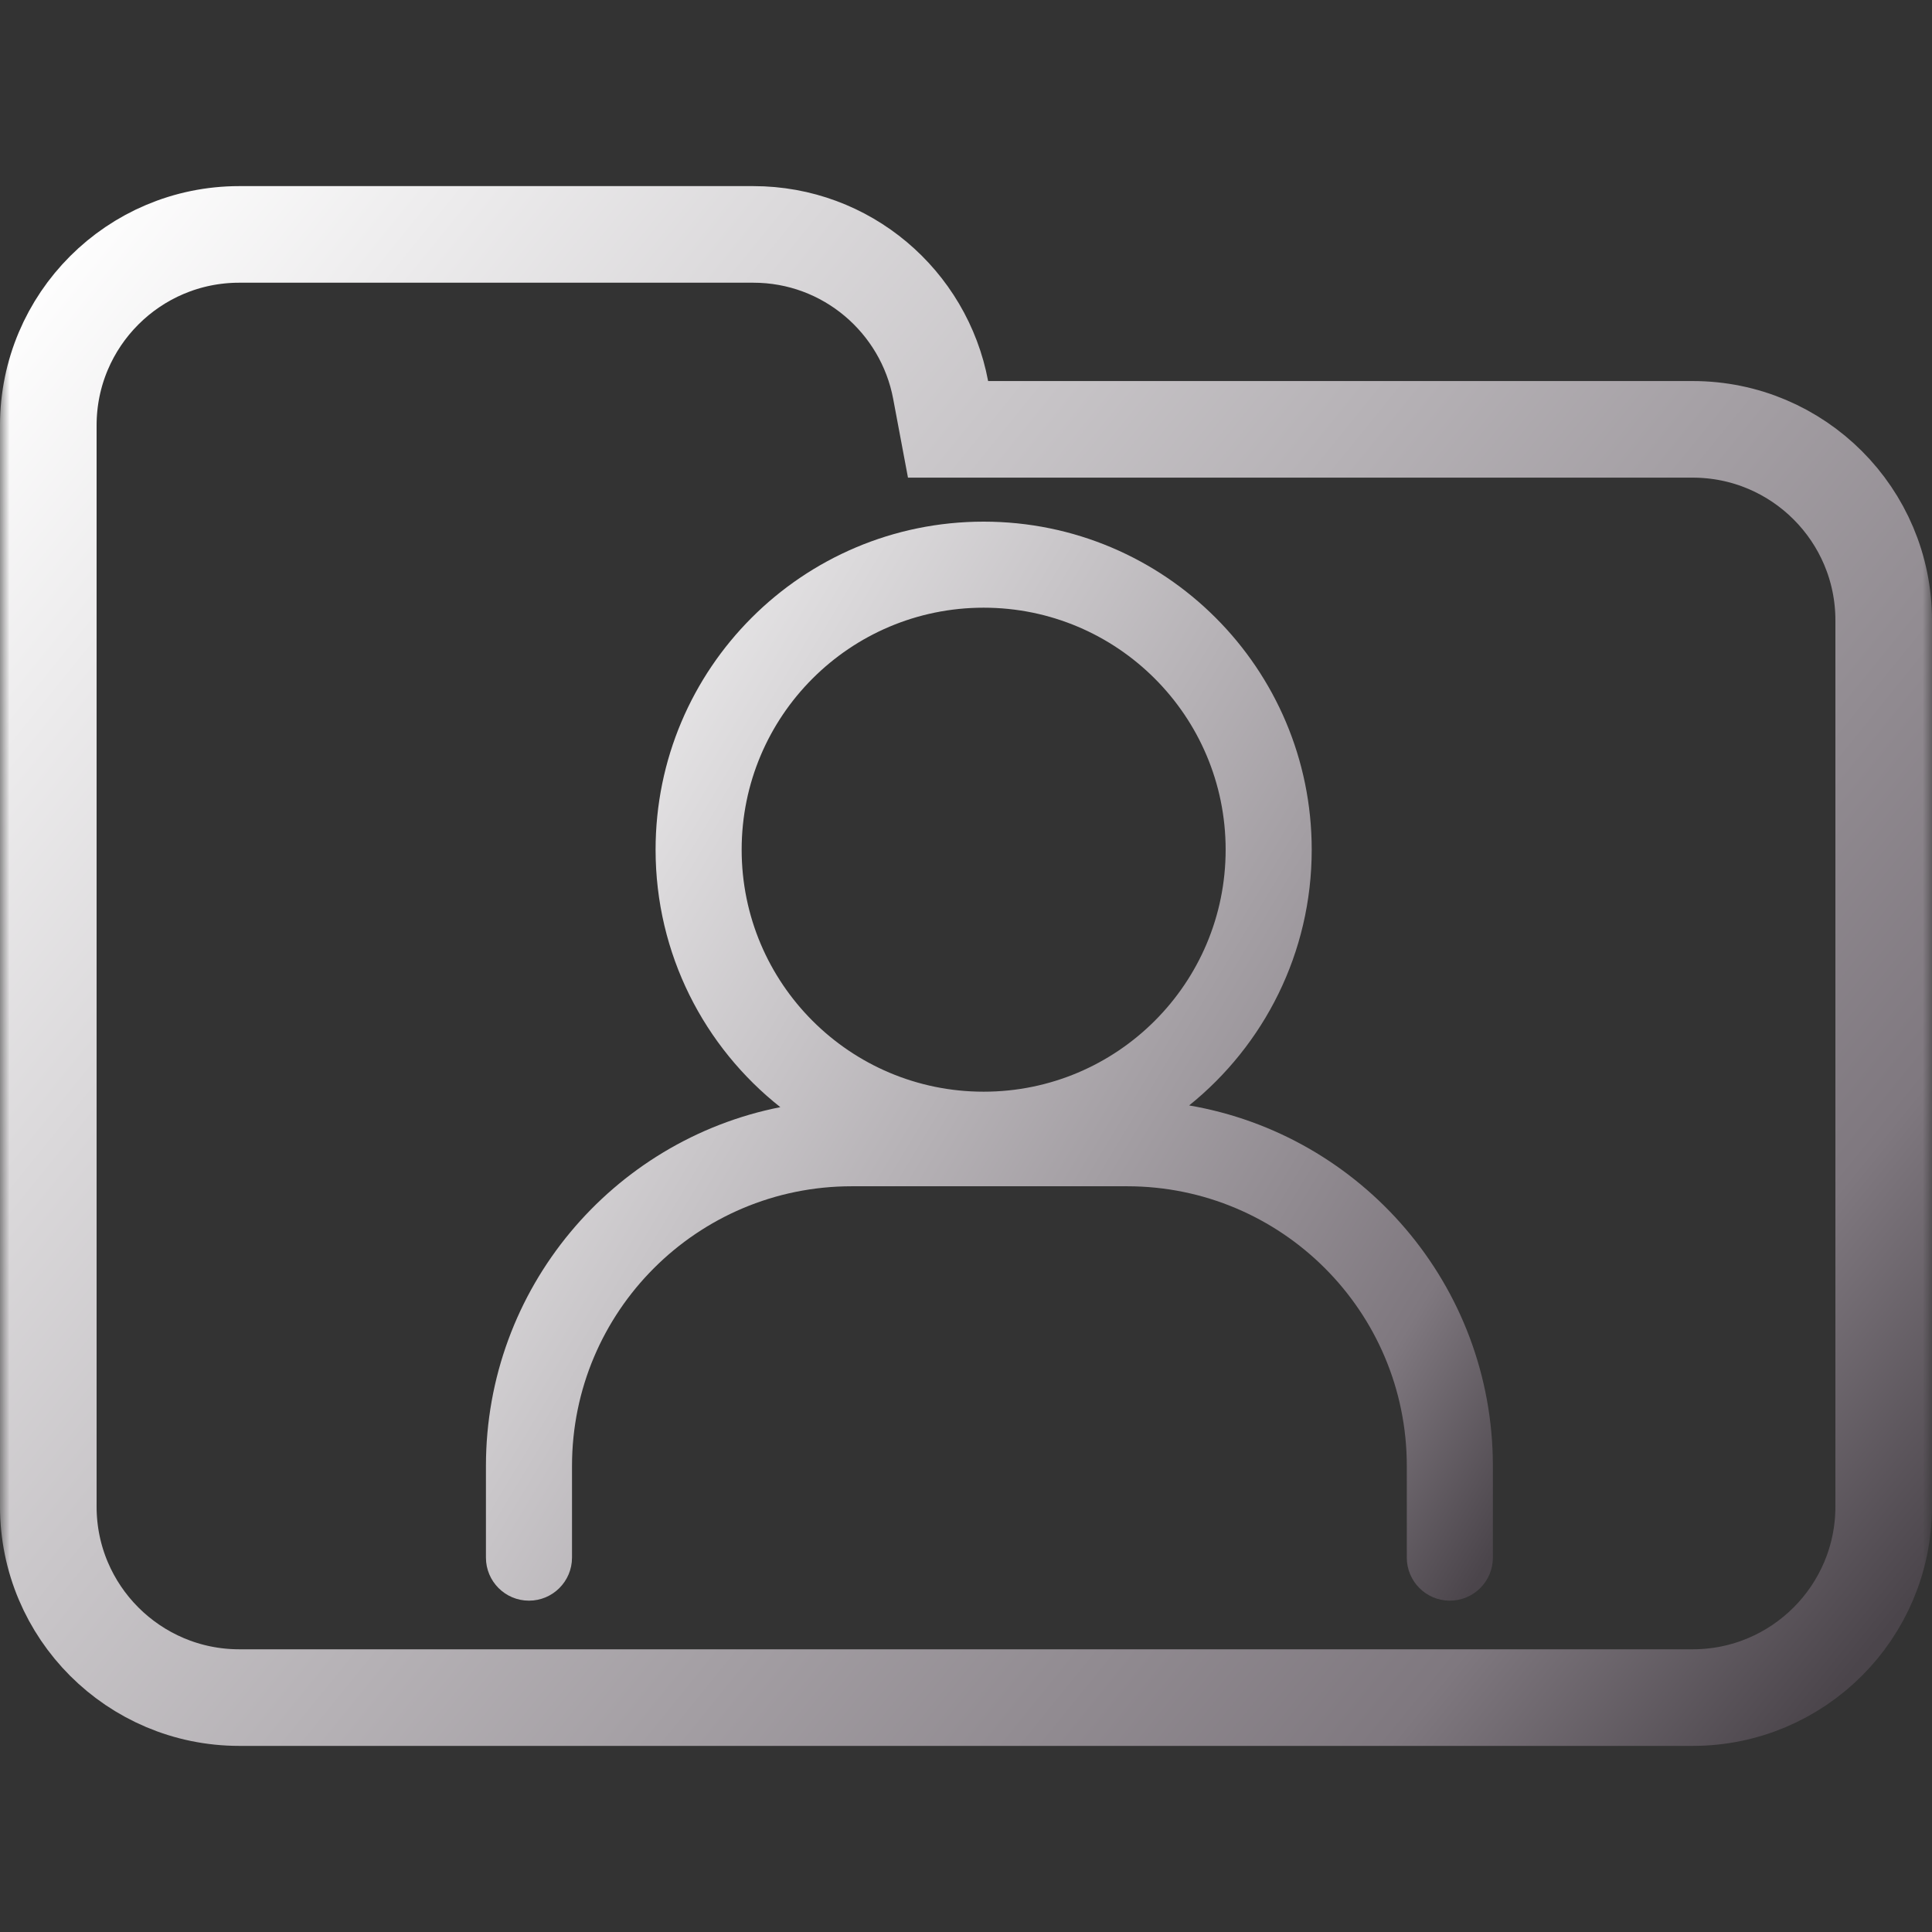 <svg width="100" height="100" viewBox="0 0 100 100" fill="none" xmlns="http://www.w3.org/2000/svg">
<rect x="0" y="0" width="100" height="100" fill="#333333" stroke="none"/>
<g clip-path="url(#clip0_106_1363)">
<mask id="mask0_106_1363" style="mask-type:luminance" maskUnits="userSpaceOnUse" x="0" y="0" width="100" height="100">
<path d="M100 0H0V100H100V0Z" fill="white"/>
</mask>
<g mask="url(#mask0_106_1363)">
<path d="M48.688 20.184L49.071 22.223H51.145H87.615C93.072 22.223 97.5 26.647 97.5 32.108V77.982C97.5 83.438 93.071 87.867 87.615 87.867H12.385C6.927 87.867 2.5 83.438 2.5 77.982V42.203V32.108V22.018C2.5 16.557 6.926 12.133 12.385 12.133H38.991C43.815 12.133 47.826 15.597 48.688 20.184Z" stroke="url(#paint0_linear_106_1363)" stroke-width="5"/>
</g>
<path fill-rule="evenodd" clip-rule="evenodd" d="M63.439 43.98C63.439 50.898 57.831 56.506 50.913 56.506C43.996 56.506 38.388 50.898 38.388 43.98C38.388 37.062 43.996 31.454 50.913 31.454C57.831 31.454 63.439 37.062 63.439 43.98ZM61.55 57.217C65.418 54.105 67.894 49.332 67.894 43.98C67.894 34.602 60.291 27 50.913 27C41.535 27 33.933 34.602 33.933 43.98C33.933 49.383 36.456 54.197 40.389 57.306C31.702 59.025 25.152 66.687 25.152 75.878V80.622C25.152 81.852 26.149 82.85 27.379 82.85C28.609 82.85 29.607 81.852 29.607 80.622V75.878C29.607 67.882 36.088 61.401 44.084 61.401H58.339C66.334 61.401 72.816 67.882 72.816 75.878V80.622C72.816 81.852 73.813 82.85 75.043 82.85C76.273 82.85 77.271 81.852 77.271 80.622V75.878C77.271 66.517 70.476 58.742 61.55 57.217Z" fill="url(#paint1_linear_106_1363)"/>
</g>
<defs>
<linearGradient id="paint0_linear_106_1363" x1="2.521" y1="12.398" x2="96.775" y2="88.716" gradientUnits="userSpaceOnUse">
<stop stop-color="white"/>
<stop offset="0.849" stop-color="#7F787F"/>
<stop offset="0.983" stop-color="#4B454B"/>
</linearGradient>
<linearGradient id="paint1_linear_106_1363" x1="25.163" y1="27.196" x2="87.981" y2="65.035" gradientUnits="userSpaceOnUse">
<stop stop-color="white"/>
<stop offset="0.849" stop-color="#7F787F"/>
<stop offset="0.983" stop-color="#4B454B"/>
</linearGradient>
<clipPath id="clip0_106_1363">
<rect width="100" height="100" fill="white"/>
</clipPath>
</defs>
</svg>
